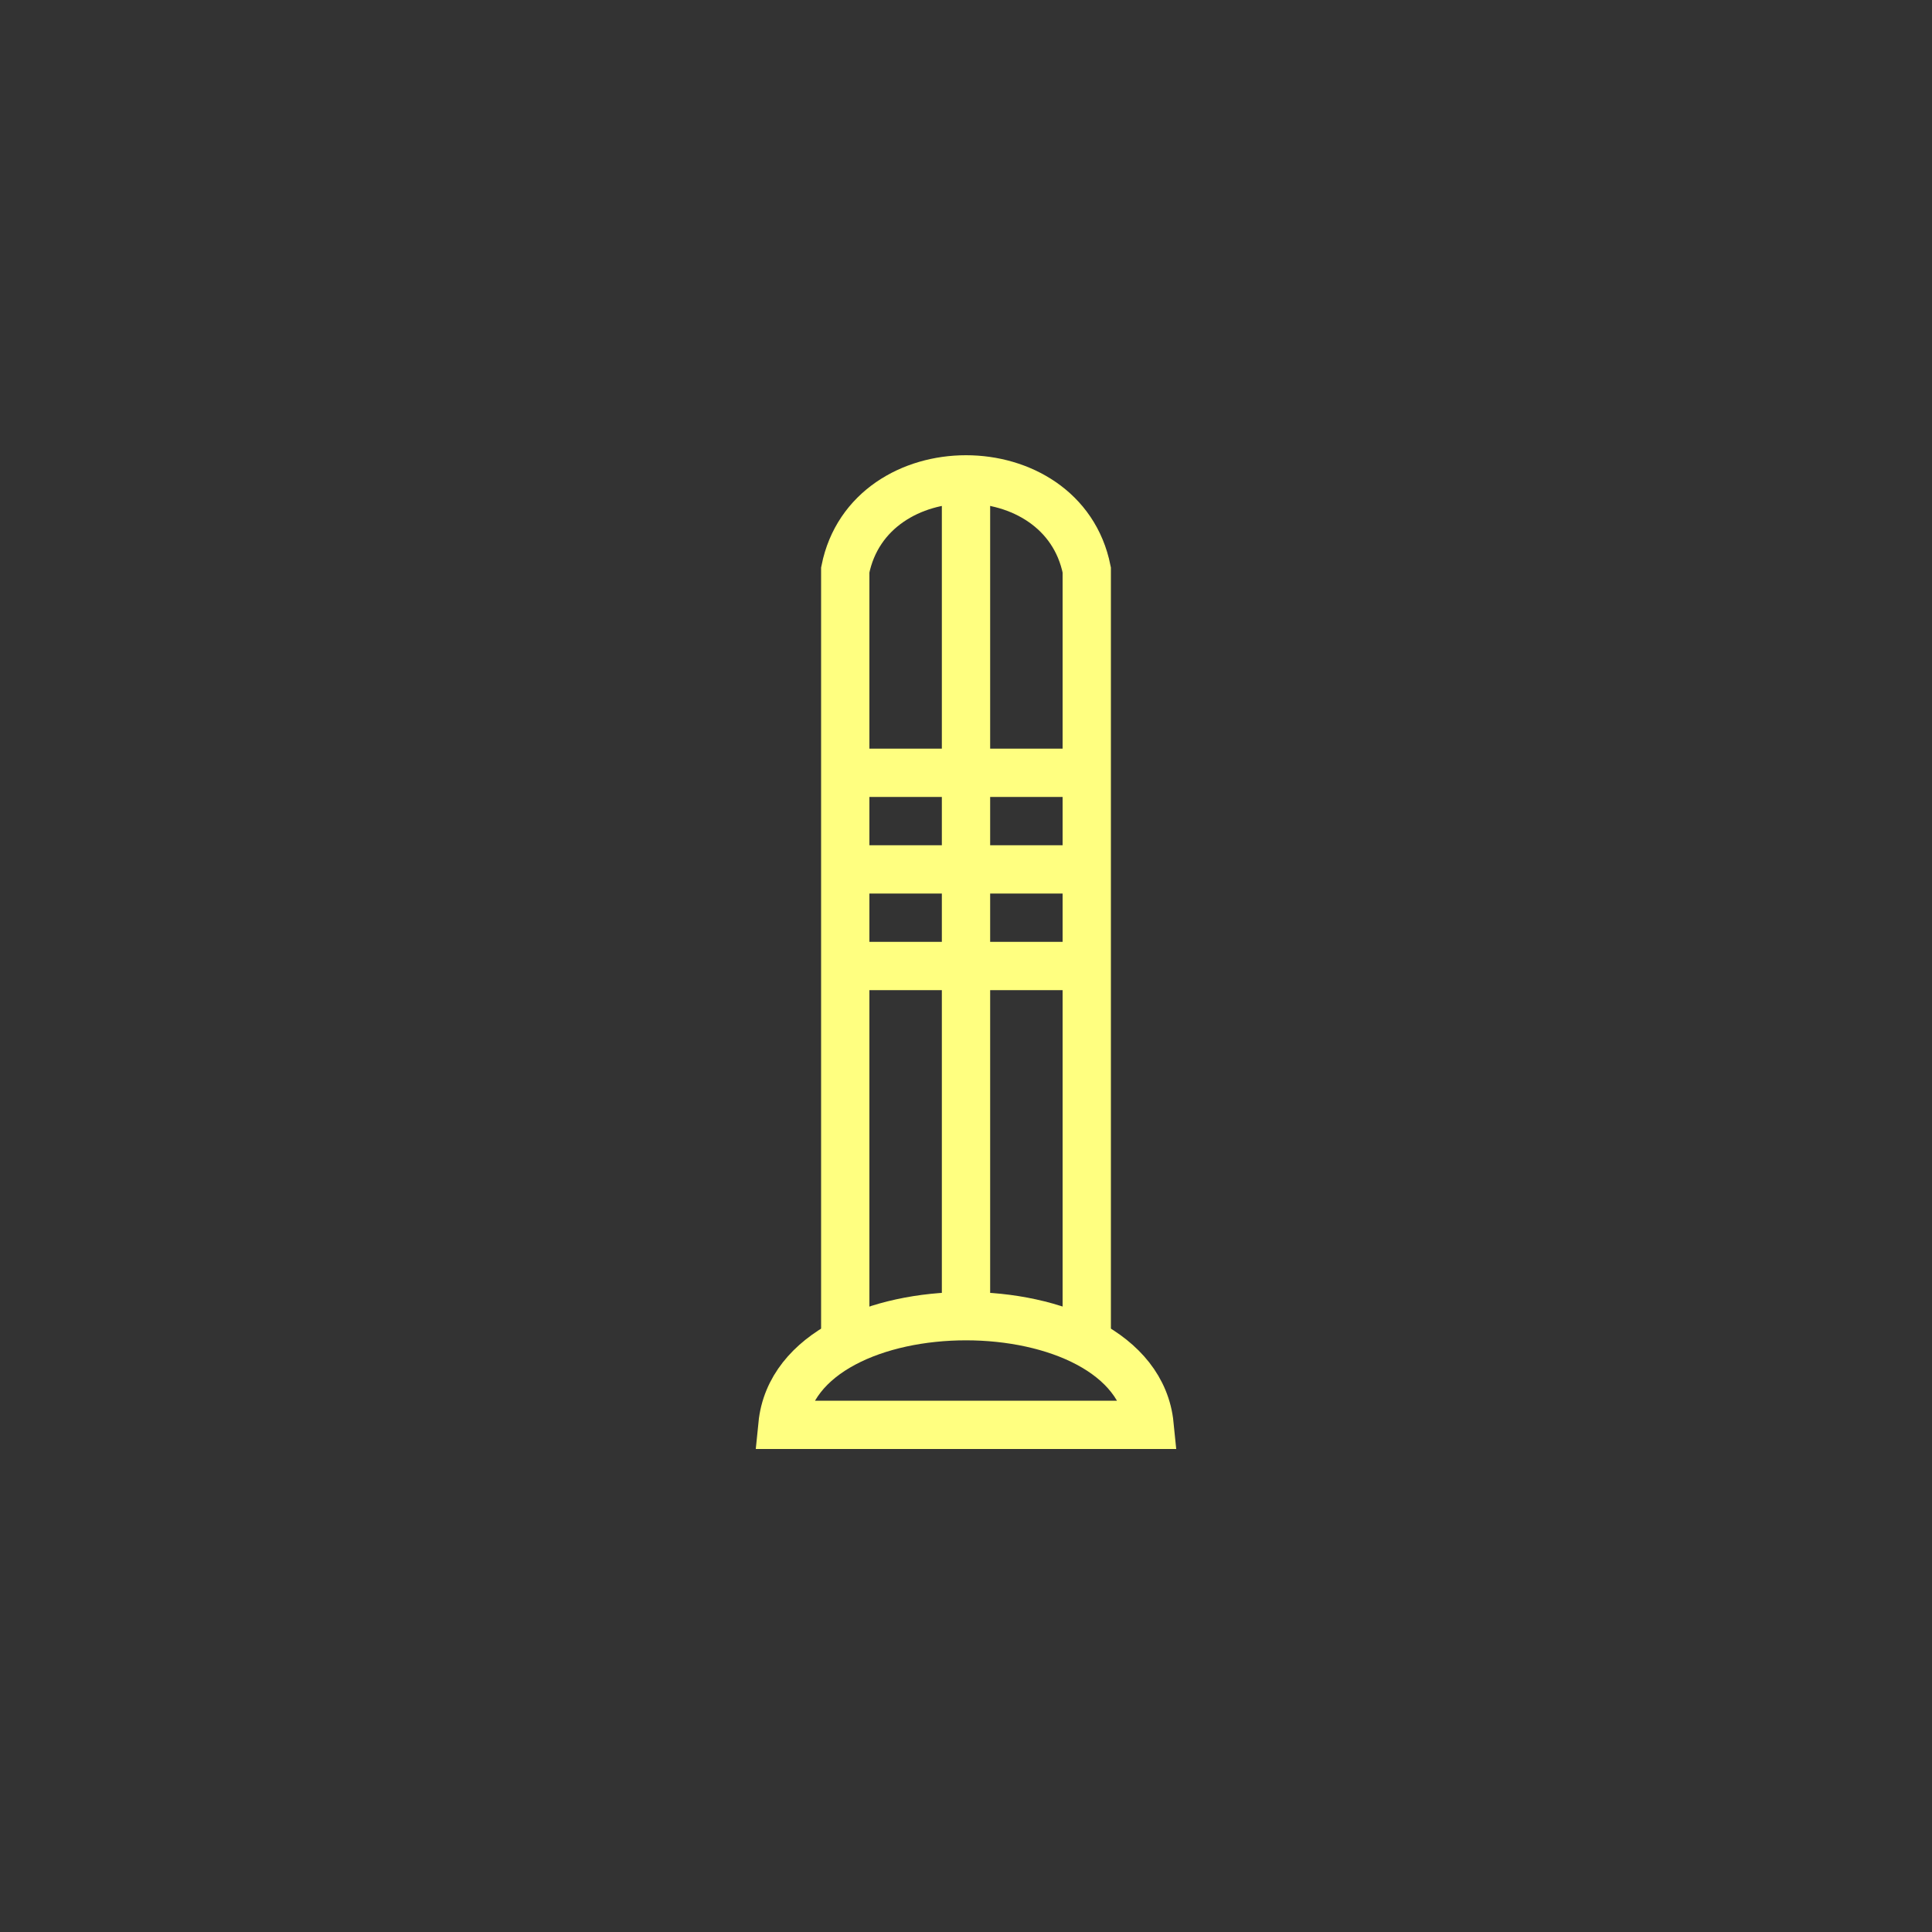 <?xml version="1.0"?>
<!DOCTYPE svg PUBLIC "-//W3C//DTD SVG 1.0//EN" "http://www.w3.org/TR/2001/REC-SVG-20010904/DTD/svg10.dtd" >
<!--SVG content generated using Symbology Configuration Management System (SCMS)-->
<!--Systematic Software Engineering Ltd. www.systematic.co.uk Copyright 2003 - do not remove-->
<svg id="SUGPEWMAL-*****" width="400px" height="400px" viewBox="0 0 400 400">
<rect x="0" y="0" width="400" height="400" fill="#333333" stroke="none"/>
<g >
<svg viewBox="0 0 400 400" id="_0.SUG-EWMA-------" width="400px" height="400px">
<path d="M175 280 L175 118 C180 93 220 93 225 118 L225 280" style="stroke:rgb(255,255,128);stroke-width:10;fill:none">
</path>
<line x1="200" y1="100" x2="200" y2="270" style="stroke:rgb(255,255,128);stroke-width:10;fill:none">
</line>
<path d="M162 295 C165 265 235 265 238 295 z" style="stroke:rgb(255,255,128);stroke-width:10;fill:none">
</path>
</svg>

</g>
<g >
<svg viewBox="0 0 400 400" id="_1.SUG-EWMAL------" width="400px" height="400px">
<line x1="175" y1="160" x2="225" y2="160" style="stroke:rgb(255,255,128);stroke-width:10;fill:none">
</line>
<line x1="175" y1="180" x2="225" y2="180" style="stroke:rgb(255,255,128);stroke-width:10;fill:none">
</line>
<line x1="175" y1="200" x2="225" y2="200" style="stroke:rgb(255,255,128);stroke-width:10;fill:none">
</line>
</svg>

</g>
</svg>

